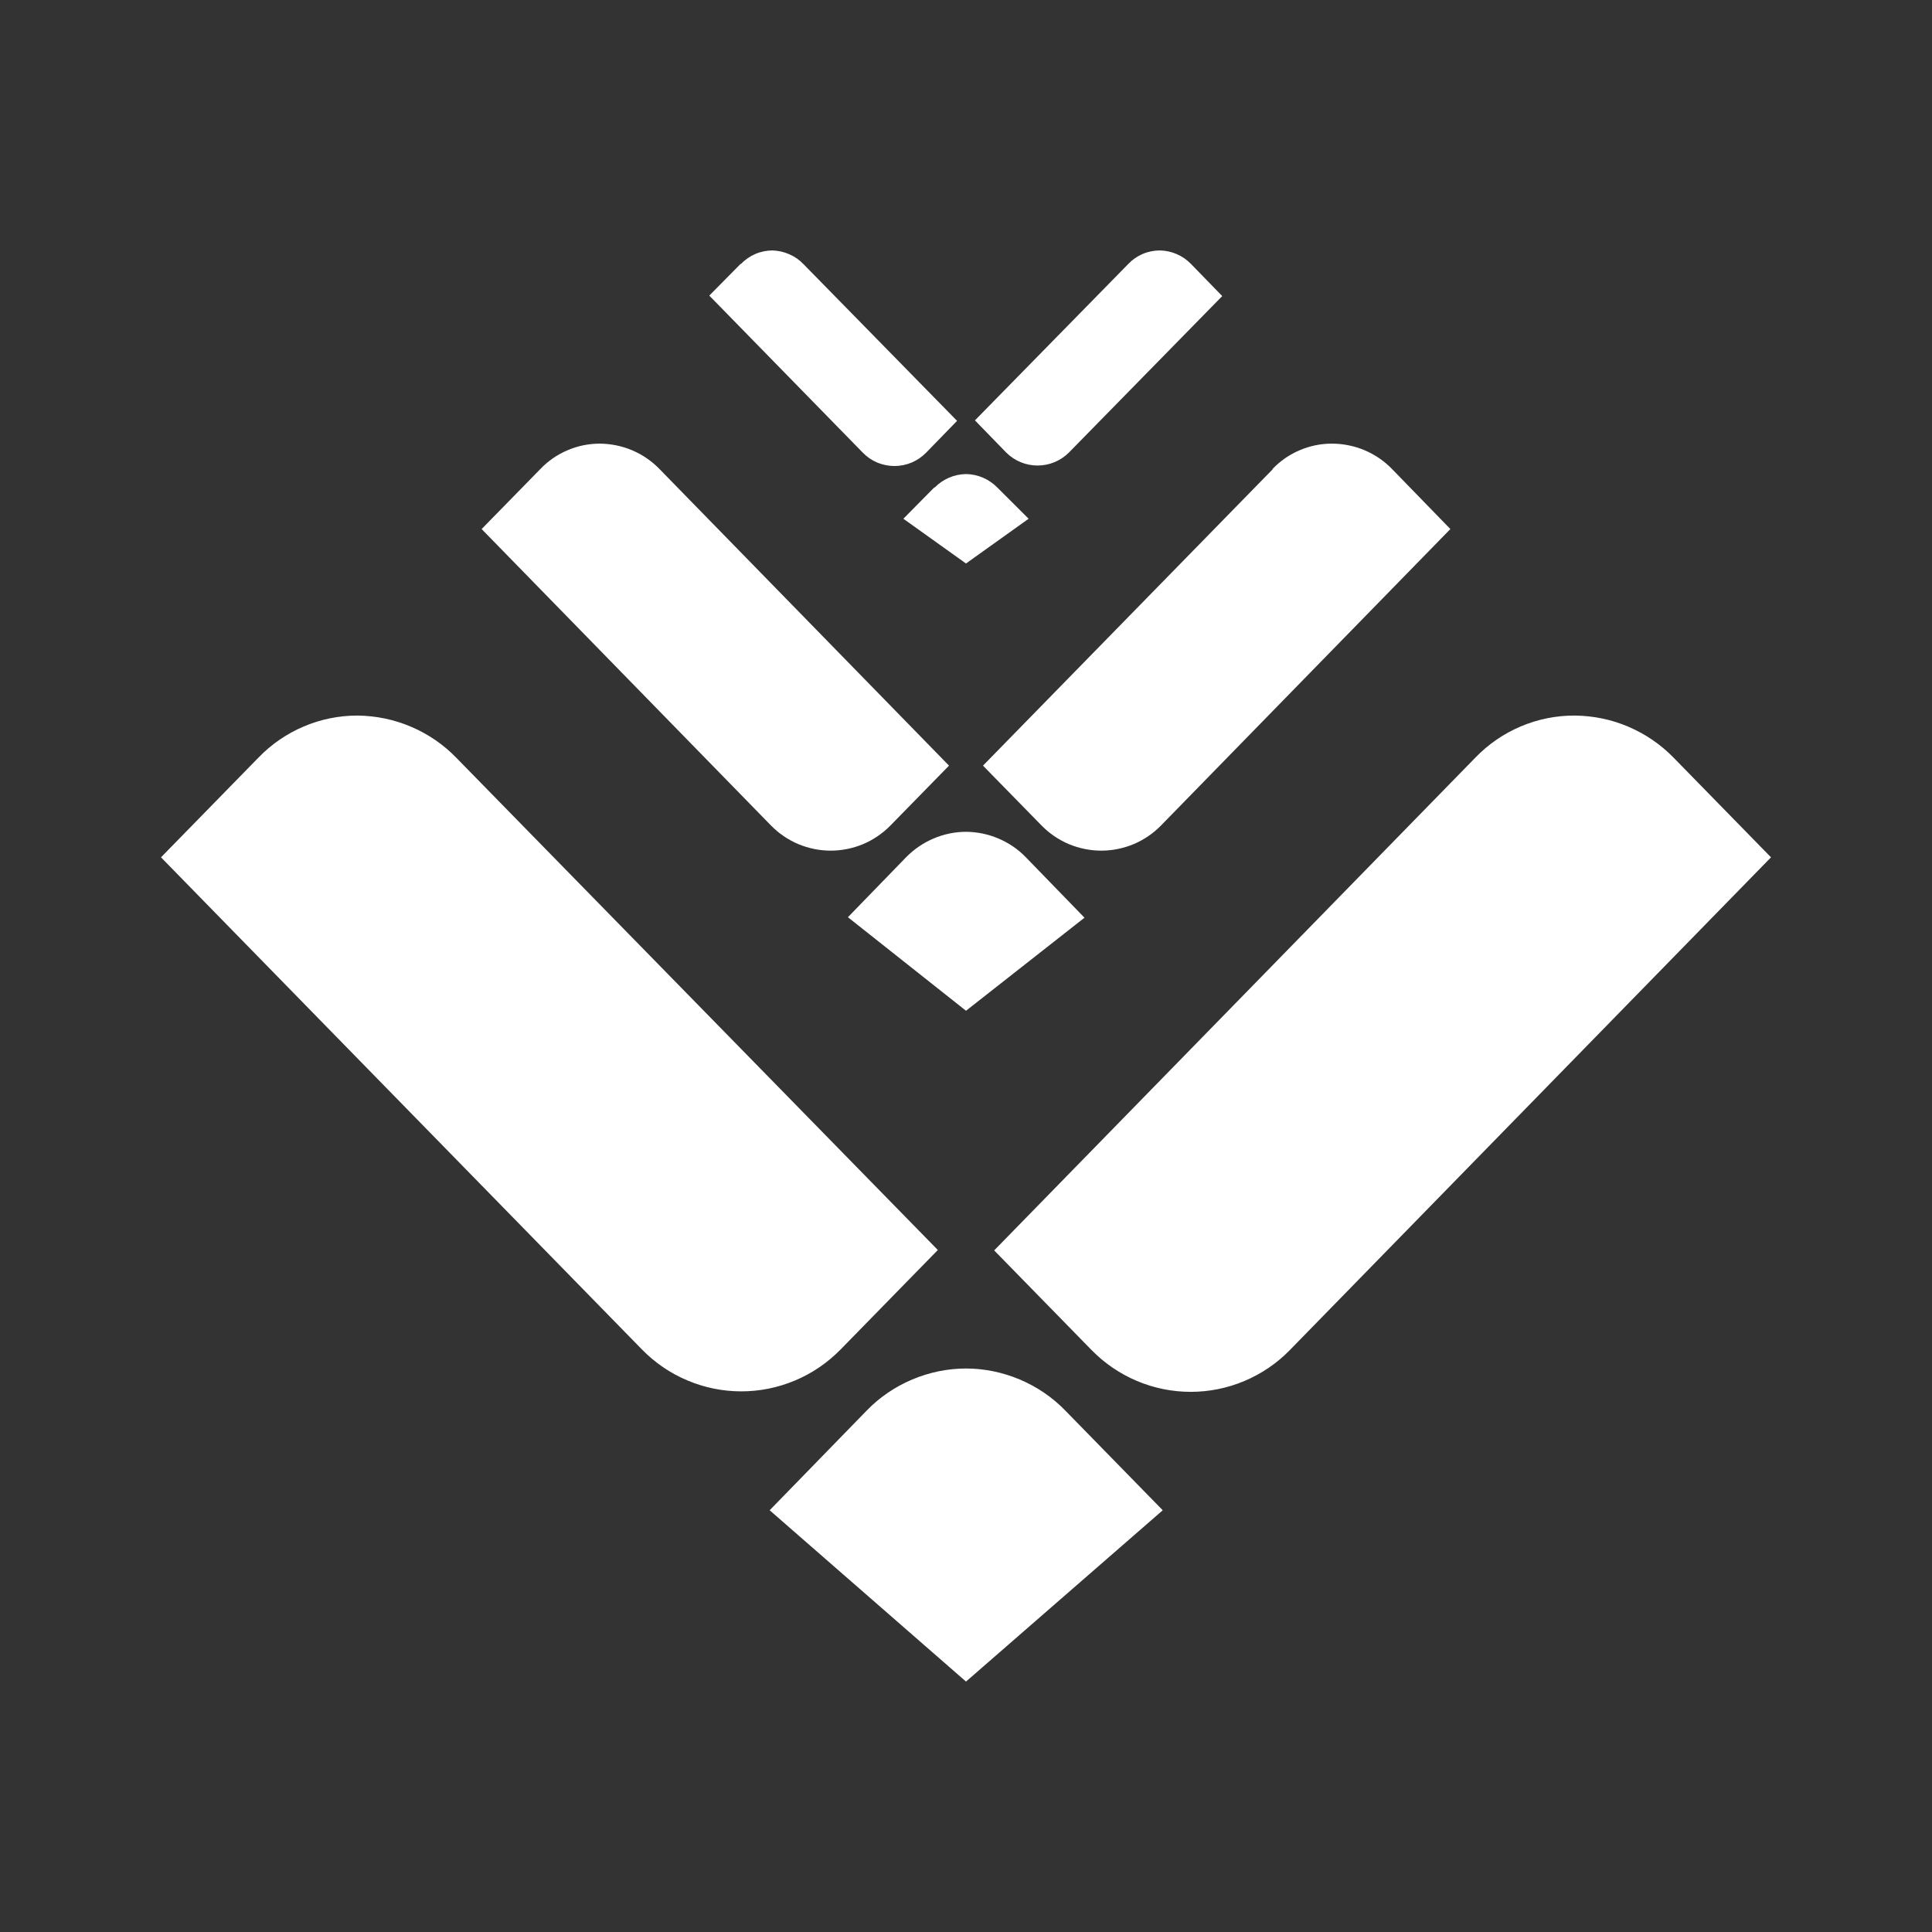<svg width="24" height="24" viewBox="0 0 24 24" fill="none" xmlns="http://www.w3.org/2000/svg">
<rect x="0" y="0" width="24" height="24" fill="#333333" stroke="none"/>
<path d="M14.017 3.278L12.111 5.222L12.5 5.622C12.603 5.725 12.743 5.783 12.889 5.783C13.035 5.783 13.175 5.725 13.278 5.622L15.183 3.678L14.794 3.278C14.692 3.173 14.552 3.113 14.405 3.111C14.333 3.112 14.261 3.126 14.194 3.155C14.127 3.184 14.067 3.225 14.017 3.278ZM9.2 3.278L8.811 3.672L10.717 5.622C10.768 5.675 10.829 5.717 10.897 5.746C10.965 5.774 11.038 5.789 11.111 5.789C11.185 5.789 11.258 5.774 11.325 5.746C11.393 5.717 11.454 5.675 11.506 5.622L11.889 5.228L9.983 3.283C9.933 3.23 9.873 3.188 9.806 3.159C9.739 3.129 9.667 3.113 9.594 3.111C9.522 3.112 9.45 3.126 9.383 3.155C9.316 3.184 9.256 3.225 9.206 3.278H9.2ZM15.811 5.828L12.211 9.511L12.939 10.255C13.036 10.354 13.151 10.432 13.278 10.486C13.406 10.539 13.542 10.567 13.681 10.567C13.819 10.567 13.955 10.539 14.083 10.486C14.21 10.432 14.325 10.354 14.422 10.255L18.017 6.572L17.294 5.828C17.198 5.728 17.082 5.649 16.954 5.594C16.826 5.54 16.689 5.512 16.55 5.511C16.411 5.51 16.273 5.538 16.145 5.593C16.017 5.647 15.902 5.727 15.806 5.828H15.811ZM6.711 5.828L5.983 6.572L9.578 10.255C9.675 10.354 9.79 10.432 9.917 10.486C10.045 10.539 10.181 10.567 10.319 10.567C10.458 10.567 10.594 10.539 10.722 10.486C10.849 10.432 10.964 10.354 11.061 10.255L11.789 9.511L8.194 5.828C8.098 5.728 7.982 5.649 7.854 5.594C7.726 5.54 7.589 5.512 7.45 5.511C7.312 5.511 7.175 5.539 7.048 5.594C6.921 5.648 6.806 5.728 6.711 5.828ZM11.605 6.056L11.222 6.444L12 7L12.778 6.444L12.389 6.056C12.286 5.951 12.147 5.891 12 5.889C11.854 5.891 11.714 5.951 11.611 6.056H11.605ZM18.328 9.411L12.35 15.533L13.561 16.772C13.722 16.936 13.913 17.066 14.124 17.155C14.335 17.244 14.562 17.29 14.792 17.29C15.021 17.29 15.248 17.244 15.459 17.155C15.67 17.066 15.862 16.936 16.022 16.772L22 10.65L20.789 9.411C20.629 9.247 20.438 9.117 20.227 9.027C20.017 8.937 19.79 8.891 19.561 8.889C19.331 8.888 19.103 8.934 18.891 9.024C18.679 9.114 18.488 9.245 18.328 9.411ZM3.211 9.411L2 10.65L7.978 16.767C8.138 16.93 8.33 17.061 8.541 17.149C8.752 17.238 8.979 17.284 9.208 17.284C9.438 17.284 9.664 17.238 9.876 17.149C10.087 17.061 10.278 16.93 10.439 16.767L11.65 15.528L5.672 9.417C5.512 9.251 5.32 9.119 5.109 9.029C4.897 8.938 4.669 8.891 4.439 8.889C4.21 8.889 3.983 8.935 3.772 9.025C3.561 9.115 3.37 9.246 3.211 9.411ZM11.255 10.65L10.533 11.394L12 12.556L13.472 11.4L12.744 10.65C12.648 10.55 12.532 10.471 12.404 10.417C12.276 10.362 12.139 10.334 12 10.333C11.722 10.333 11.45 10.45 11.255 10.65ZM10.767 17.522L9.561 18.761L12 20.889L14.444 18.761L13.233 17.522C12.911 17.189 12.456 17 12 17C11.544 17 11.089 17.189 10.767 17.522Z" fill="white"/>
</svg>
